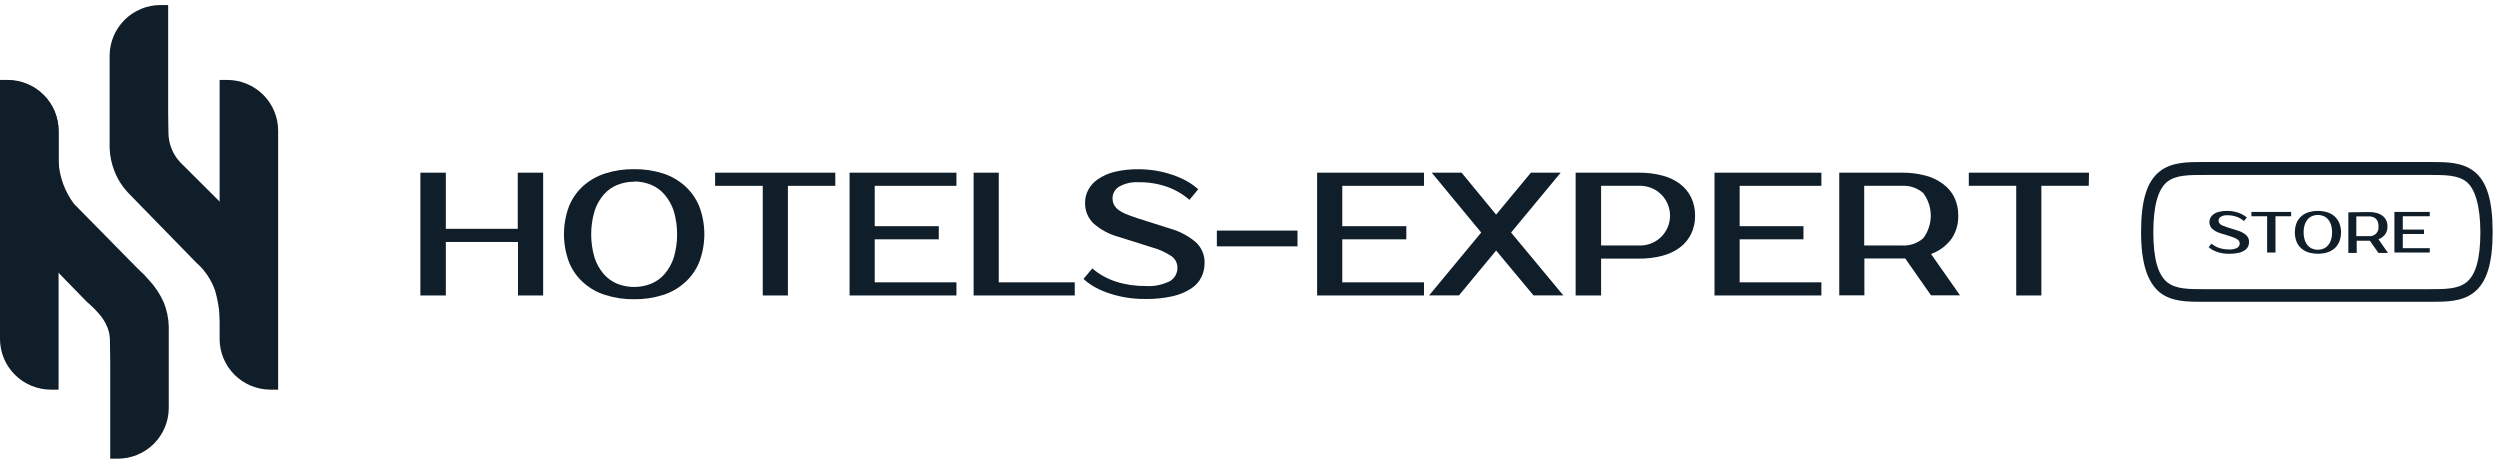 <svg width="248" height="46" viewBox="0 0 248 46" fill="none" xmlns="http://www.w3.org/2000/svg">
<path fill-rule="evenodd" clip-rule="evenodd" d="M0 7.929H0.753C1.417 7.928 2.075 8.058 2.688 8.311C3.302 8.564 3.859 8.935 4.329 9.402C4.798 9.87 5.171 10.425 5.425 11.036C5.679 11.647 5.81 12.302 5.81 12.964V38.653H5.057C4.393 38.654 3.735 38.524 3.121 38.27C2.507 38.017 1.95 37.646 1.48 37.178C1.01 36.71 0.638 36.155 0.384 35.543C0.13 34.932 -0 34.276 0 33.614V7.929Z" fill="#101E29"/>
<path fill-rule="evenodd" clip-rule="evenodd" d="M26.004 24.197L17.867 16.089C17.131 15.295 16.717 14.255 16.708 13.174L16.681 11.174V0.5H15.928C14.588 0.5 13.303 1.031 12.355 1.975C11.408 2.919 10.875 4.2 10.875 5.535V13.722V14.664C10.901 15.478 11.07 16.282 11.376 17.038C11.704 17.847 12.186 18.585 12.795 19.211L19.479 26.062C20.347 26.824 20.997 27.803 21.361 28.898C21.601 29.769 21.751 30.661 21.809 31.562C21.877 32.575 21.809 33.036 21.93 33.063C22.344 33.164 23.783 29.075 23.783 29.075L22.634 27.574L26.004 24.197Z" fill="#101E29"/>
<path d="M16.254 30.02C15.906 29.222 15.426 28.488 14.835 27.847C14.478 27.425 14.092 27.029 13.679 26.662L7.342 20.224C6.425 19.002 5.892 17.537 5.809 16.014V15.132V13.632V13.012C5.809 11.677 5.277 10.396 4.329 9.452C3.381 8.508 2.096 7.977 0.756 7.977H0.003V16.817V18.524C0.047 20.226 0.731 21.848 1.92 23.071L8.595 29.922C8.629 29.956 8.769 30.072 8.949 30.237C9.235 30.496 9.505 30.77 9.759 31.059C10.15 31.483 10.459 31.975 10.67 32.511C10.84 32.95 10.92 33.418 10.907 33.888L10.934 35.884V45.5H11.687C13.027 45.5 14.312 44.97 15.26 44.025C16.207 43.081 16.74 41.8 16.74 40.465V33.336C16.74 33.021 16.74 32.706 16.74 32.395C16.721 31.581 16.556 30.776 16.254 30.02Z" fill="#101E29"/>
<path fill-rule="evenodd" clip-rule="evenodd" d="M21.782 7.929H22.535C23.199 7.928 23.856 8.058 24.47 8.311C25.083 8.564 25.641 8.935 26.11 9.402C26.58 9.87 26.953 10.425 27.207 11.036C27.461 11.647 27.592 12.302 27.592 12.964V38.653H26.839C26.175 38.653 25.517 38.523 24.904 38.269C24.291 38.016 23.733 37.645 23.264 37.177C22.795 36.709 22.423 36.154 22.169 35.542C21.916 34.931 21.785 34.276 21.786 33.614V7.929H21.782Z" fill="#101E29"/>
<path fill-rule="evenodd" clip-rule="evenodd" d="M245.41 16.987C244.219 16.07 242.672 16.07 241.045 16.07H218.631C216.99 16.07 215.444 16.07 214.265 16.987C212.968 17.985 212.394 19.899 212.394 23.005C212.394 26.111 213.018 27.994 214.265 29.023C215.456 29.94 217.003 29.94 218.631 29.94H241.032C242.672 29.94 244.219 29.94 245.398 29.023C246.695 28.019 247.269 26.111 247.269 23.005C247.269 19.899 246.707 17.985 245.41 16.987ZM244.643 28.025C243.789 28.686 242.51 28.686 241.032 28.686H218.631C217.152 28.686 215.874 28.686 215.02 28.025C214.072 27.296 213.61 25.649 213.61 23.036C213.61 20.423 214.072 18.745 215.02 18.009C215.874 17.355 217.152 17.355 218.631 17.355H241.032C242.51 17.355 243.789 17.355 244.643 18.009C245.497 18.664 246.052 20.386 246.052 23.036C246.052 25.687 245.591 27.296 244.643 28.025Z" fill="#101E29"/>
<path d="M53.881 17.13V29.31H51.386V24.003H44.227V29.31H41.701V17.13H44.227V22.699H51.361V17.13H53.881Z" fill="#101E29"/>
<path d="M62.905 16.781C63.871 16.768 64.833 16.909 65.755 17.199C66.563 17.458 67.309 17.883 67.944 18.446C68.562 19.006 69.048 19.696 69.366 20.467C70.039 22.249 70.039 24.216 69.366 25.998C69.052 26.771 68.565 27.462 67.944 28.019C67.312 28.587 66.566 29.012 65.755 29.266C64.833 29.556 63.871 29.697 62.905 29.684C61.939 29.697 60.977 29.556 60.055 29.266C59.24 29.014 58.489 28.588 57.853 28.019C57.234 27.463 56.752 26.772 56.444 25.998C55.779 24.215 55.779 22.251 56.444 20.467C56.755 19.695 57.237 19.004 57.853 18.446C58.492 17.881 59.242 17.457 60.055 17.199C60.977 16.909 61.939 16.768 62.905 16.781ZM62.905 18.028C62.337 18.023 61.773 18.129 61.246 18.34C60.727 18.547 60.266 18.874 59.899 19.294C59.489 19.771 59.177 20.324 58.982 20.922C58.533 22.438 58.533 24.052 58.982 25.568C59.177 26.166 59.489 26.719 59.899 27.196C60.267 27.616 60.728 27.945 61.246 28.156C62.315 28.572 63.501 28.572 64.57 28.156C65.088 27.945 65.549 27.616 65.917 27.196C66.327 26.719 66.639 26.166 66.834 25.568C67.283 24.052 67.283 22.438 66.834 20.922C66.639 20.324 66.327 19.771 65.917 19.294C65.558 18.875 65.105 18.546 64.595 18.334C64.059 18.113 63.485 18 62.905 18.003V18.028Z" fill="#101E29"/>
<path d="M82.862 18.434H78.159V29.31H75.665V18.434H70.938V17.13H82.862V18.434Z" fill="#101E29"/>
<path d="M86.772 18.434V22.437H93.127V23.741H86.772V28.007H94.879V29.31H84.277V17.13H94.879V18.434H86.772Z" fill="#101E29"/>
<path d="M106.617 28.007V29.31H96.582V17.13H99.077V28.007H106.617Z" fill="#101E29"/>
<path d="M119.495 26.092C119.498 26.578 119.389 27.058 119.177 27.495C118.946 27.956 118.595 28.346 118.16 28.624C117.6 28.982 116.982 29.239 116.333 29.385C115.428 29.583 114.503 29.675 113.576 29.659C112.973 29.661 112.37 29.616 111.774 29.522C111.207 29.434 110.648 29.3 110.103 29.123C109.597 28.963 109.108 28.754 108.643 28.499C108.224 28.272 107.834 27.993 107.483 27.67L108.356 26.628C109.036 27.207 109.822 27.648 110.67 27.926C111.609 28.229 112.59 28.379 113.576 28.368C114.437 28.439 115.3 28.27 116.071 27.882C116.3 27.742 116.487 27.544 116.615 27.309C116.743 27.074 116.807 26.809 116.801 26.541C116.8 26.323 116.747 26.108 116.648 25.914C116.548 25.72 116.404 25.552 116.227 25.425C115.629 25.025 114.97 24.726 114.275 24.539L110.97 23.498C110.046 23.251 109.193 22.794 108.475 22.163C108.2 21.896 107.983 21.575 107.839 21.219C107.695 20.864 107.627 20.482 107.639 20.099C107.639 19.664 107.744 19.236 107.945 18.852C108.168 18.425 108.494 18.061 108.893 17.791C109.393 17.449 109.951 17.2 110.539 17.055C111.327 16.864 112.136 16.774 112.947 16.787C113.515 16.789 114.082 16.835 114.643 16.924C115.193 17.016 115.736 17.152 116.264 17.33C116.763 17.493 117.245 17.702 117.705 17.953C118.123 18.181 118.512 18.457 118.865 18.777L117.992 19.824C117.338 19.255 116.583 18.815 115.765 18.527C114.859 18.214 113.905 18.062 112.947 18.078C112.263 18.034 111.582 18.192 110.988 18.533C110.798 18.652 110.642 18.816 110.533 19.011C110.423 19.206 110.366 19.426 110.365 19.65C110.361 19.864 110.403 20.077 110.489 20.273C110.585 20.472 110.726 20.645 110.901 20.779C111.13 20.96 111.384 21.107 111.656 21.215C111.967 21.352 112.36 21.489 112.822 21.645L116.108 22.687C117.025 22.945 117.875 23.395 118.603 24.009C118.895 24.27 119.126 24.592 119.28 24.951C119.434 25.311 119.508 25.701 119.495 26.092Z" fill="#101E29"/>
<path d="M128.712 24.439H120.711V22.874H128.712V24.439Z" fill="#101E29"/>
<path d="M133.153 18.434V22.437H139.508V23.741H133.153V28.007H141.26V29.31H130.658V17.13H141.26V18.434H133.153Z" fill="#101E29"/>
<path d="M149.898 23.067L155.081 29.304H152.124L148.414 24.851L144.728 29.304H141.766L146.936 23.067L142.028 17.13H144.99L148.414 21.29L151.863 17.13H154.819L149.898 23.067Z" fill="#101E29"/>
<path d="M162.57 17.13C163.361 17.119 164.15 17.215 164.915 17.417C165.548 17.579 166.143 17.863 166.668 18.253C167.135 18.606 167.512 19.065 167.765 19.593C168.03 20.157 168.162 20.773 168.152 21.396C168.163 22.016 168.03 22.631 167.765 23.192C167.513 23.721 167.137 24.181 166.668 24.533C166.145 24.925 165.549 25.209 164.915 25.369C164.15 25.57 163.361 25.666 162.57 25.655H158.828V29.31H156.303V17.13H162.57ZM158.828 18.433V24.352H162.57C162.97 24.37 163.37 24.307 163.745 24.167C164.12 24.026 164.463 23.811 164.752 23.535C165.042 23.258 165.272 22.926 165.43 22.558C165.587 22.189 165.669 21.793 165.669 21.393C165.669 20.992 165.587 20.596 165.43 20.228C165.272 19.86 165.042 19.527 164.752 19.25C164.463 18.974 164.12 18.759 163.745 18.619C163.37 18.478 162.97 18.415 162.57 18.433H158.828Z" fill="#101E29"/>
<path d="M172.574 18.434V22.437H178.904V23.741H172.574V28.007H180.682V29.31H170.08V17.13H180.682V18.434H172.574Z" fill="#101E29"/>
<path d="M188.67 17.13C189.459 17.12 190.246 17.216 191.009 17.417C191.64 17.579 192.233 17.863 192.755 18.253C193.228 18.6 193.611 19.056 193.872 19.581C194.136 20.145 194.268 20.761 194.258 21.384C194.284 22.22 194.039 23.043 193.56 23.729C193.052 24.404 192.356 24.914 191.558 25.194L194.433 29.298H191.558L189.001 25.643H184.947V29.298H182.453V17.13H188.67ZM184.929 18.434V24.352H188.67C189.445 24.401 190.208 24.141 190.791 23.629C191.272 22.983 191.532 22.198 191.532 21.393C191.532 20.587 191.272 19.803 190.791 19.157C190.208 18.645 189.445 18.384 188.67 18.434H184.929Z" fill="#101E29"/>
<path d="M207.205 18.434H202.503V29.31H200.008V18.434H195.306V17.13H207.23L207.205 18.434Z" fill="#101E29"/>
<path d="M223.108 23.997C223.111 24.156 223.077 24.314 223.008 24.458C222.932 24.611 222.815 24.74 222.672 24.832C222.481 24.954 222.27 25.041 222.048 25.088C221.749 25.15 221.443 25.18 221.137 25.175C220.929 25.178 220.72 25.163 220.514 25.131C220.328 25.102 220.144 25.058 219.965 25.001C219.798 24.942 219.635 24.872 219.479 24.788C219.341 24.712 219.214 24.62 219.098 24.514L219.385 24.171C219.611 24.362 219.871 24.509 220.152 24.601C220.463 24.699 220.787 24.747 221.112 24.745C221.397 24.766 221.681 24.71 221.936 24.583C222.012 24.537 222.074 24.472 222.117 24.394C222.159 24.316 222.181 24.229 222.179 24.14C222.178 24.068 222.16 23.997 222.126 23.933C222.092 23.869 222.044 23.814 221.986 23.772C221.795 23.64 221.585 23.541 221.362 23.479L220.264 23.136C219.963 23.05 219.684 22.899 219.447 22.693C219.357 22.605 219.286 22.499 219.239 22.382C219.191 22.265 219.169 22.139 219.173 22.013C219.175 21.87 219.209 21.73 219.273 21.602C219.349 21.461 219.458 21.341 219.591 21.252C219.753 21.135 219.938 21.052 220.133 21.009C220.392 20.945 220.659 20.915 220.925 20.922C221.115 20.921 221.305 20.935 221.493 20.965C221.673 20.996 221.85 21.04 222.023 21.096C222.189 21.152 222.35 21.223 222.503 21.309C222.641 21.383 222.769 21.475 222.884 21.583L222.597 21.926C222.38 21.739 222.13 21.593 221.861 21.496C221.559 21.397 221.243 21.348 220.925 21.352C220.707 21.34 220.491 21.392 220.302 21.502C220.237 21.539 220.183 21.593 220.144 21.657C220.106 21.722 220.085 21.795 220.083 21.87C220.08 21.941 220.095 22.012 220.127 22.076C220.155 22.142 220.2 22.2 220.258 22.244C220.333 22.304 220.417 22.353 220.508 22.387L220.894 22.531L221.986 22.874C222.287 22.961 222.567 23.11 222.809 23.311C222.905 23.397 222.981 23.503 223.033 23.621C223.084 23.739 223.11 23.867 223.108 23.997Z" fill="#101E29"/>
<path d="M227.281 21.452H225.728V25.051H224.899V21.452H223.339V21.022H227.281V21.452Z" fill="#101E29"/>
<path d="M229.931 20.922C230.25 20.918 230.568 20.964 230.873 21.059C231.139 21.139 231.383 21.276 231.589 21.462C231.795 21.647 231.957 21.876 232.064 22.132C232.288 22.723 232.288 23.375 232.064 23.965C231.959 24.22 231.799 24.447 231.596 24.633C231.386 24.817 231.14 24.955 230.873 25.038C230.262 25.217 229.613 25.217 229.002 25.038C228.735 24.955 228.489 24.817 228.279 24.633C228.074 24.448 227.914 24.22 227.811 23.965C227.595 23.373 227.595 22.724 227.811 22.132C227.914 21.877 228.074 21.649 228.279 21.465C228.487 21.278 228.734 21.14 229.002 21.059C229.303 20.965 229.616 20.919 229.931 20.922ZM229.931 21.321C229.743 21.32 229.557 21.356 229.382 21.427C229.211 21.495 229.057 21.602 228.933 21.739C228.8 21.899 228.698 22.083 228.634 22.282C228.554 22.529 228.516 22.788 228.522 23.049C228.517 23.309 228.555 23.568 228.634 23.816C228.696 24.013 228.798 24.195 228.933 24.352C229.055 24.493 229.209 24.602 229.382 24.67C229.557 24.741 229.743 24.777 229.931 24.776C230.119 24.776 230.306 24.74 230.48 24.67C230.651 24.601 230.802 24.492 230.923 24.352C231.062 24.198 231.167 24.015 231.228 23.816C231.308 23.568 231.346 23.309 231.341 23.049C231.346 22.788 231.308 22.529 231.228 22.282C231.165 22.082 231.061 21.897 230.923 21.739C230.8 21.604 230.649 21.497 230.48 21.427C230.306 21.357 230.119 21.321 229.931 21.321Z" fill="#101E29"/>
<path d="M234.995 21.034C235.256 21.031 235.516 21.062 235.768 21.128C235.977 21.183 236.173 21.276 236.348 21.402C236.5 21.523 236.624 21.677 236.71 21.851C236.8 22.047 236.842 22.26 236.835 22.475C236.844 22.753 236.763 23.026 236.604 23.254C236.433 23.473 236.204 23.64 235.943 23.735L236.891 25.094H235.943L235.095 23.884H233.785V25.094H232.956V21.065L234.995 21.034ZM233.748 21.465V23.423H234.995C235.126 23.439 235.259 23.424 235.383 23.38C235.508 23.336 235.621 23.264 235.712 23.169C235.804 23.074 235.873 22.959 235.913 22.833C235.953 22.708 235.963 22.574 235.943 22.444C235.954 22.309 235.937 22.174 235.894 22.047C235.852 21.919 235.783 21.802 235.693 21.701C235.5 21.535 235.25 21.45 234.995 21.465H233.748Z" fill="#101E29"/>
<path d="M238.357 21.452V22.774H240.458V23.211H238.357V24.62H241.032V25.051H237.527V21.022H241.032V21.452H238.357Z" fill="#101E29"/>
</svg>
